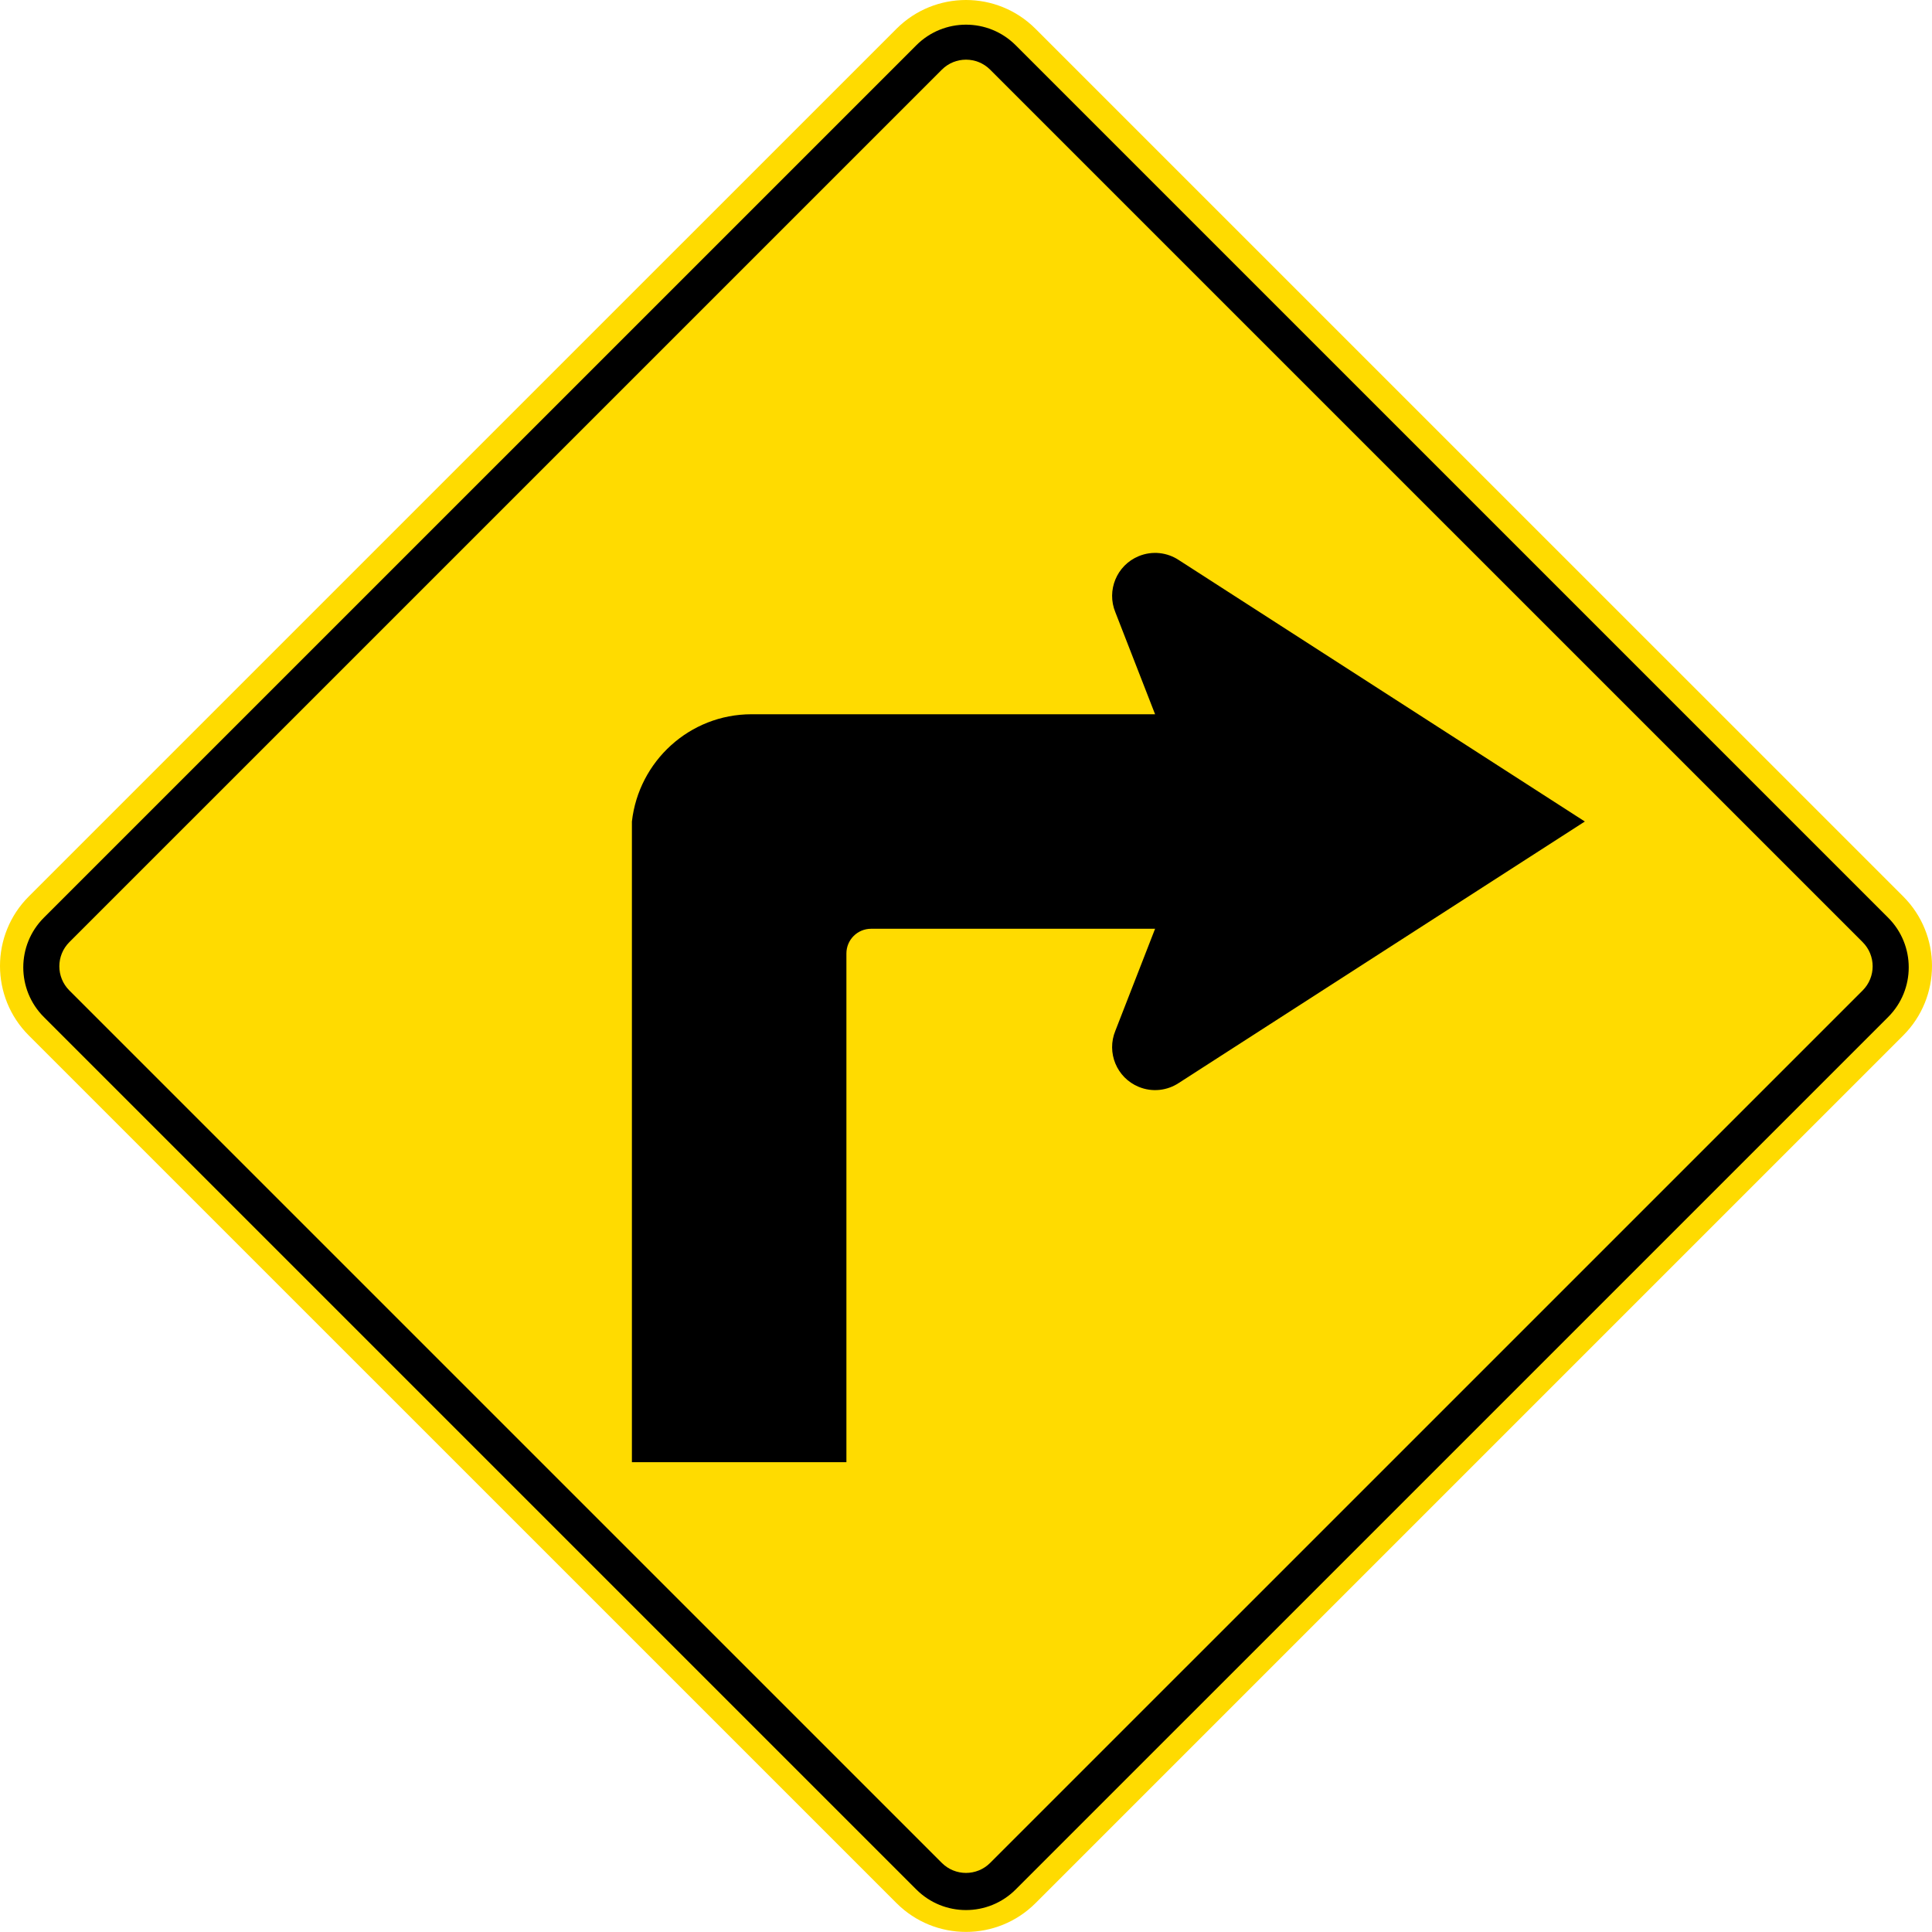<?xml version="1.0" encoding="UTF-8" standalone="no"?>
<!-- Created with Inkscape (http://www.inkscape.org/) -->

<svg
   xmlns:dc="http://purl.org/dc/elements/1.1/"
   xmlns:cc="http://creativecommons.org/ns#"
   xmlns:rdf="http://www.w3.org/1999/02/22-rdf-syntax-ns#"
   xmlns:svg="http://www.w3.org/2000/svg"
   xmlns="http://www.w3.org/2000/svg"
   xmlns:sodipodi="http://sodipodi.sourceforge.net/DTD/sodipodi-0.dtd"
   xmlns:inkscape="http://www.inkscape.org/namespaces/inkscape"
   width="360.628"
   height="360.611"
   id="svg3075"
   version="1.1"
   inkscape:version="0.48.2 r9819"
   sodipodi:docname="AJAX.svg">
  <defs
     id="defs3077" />
  <sodipodi:namedview
     id="base"
     pagecolor="#ffffff"
     bordercolor="#666666"
     borderopacity="1.0"
     inkscape:pageopacity="0.0"
     inkscape:pageshadow="2"
     inkscape:zoom="1.435"
     inkscape:cx="376.10228"
     inkscape:cy="130.63361"
     inkscape:document-units="px"
     inkscape:current-layer="ANZ"
     showgrid="false"
     borderlayer="true"
     inkscape:window-width="1280"
     inkscape:window-height="1004"
     inkscape:window-x="-8"
     inkscape:window-y="-8"
     inkscape:window-maximized="1"
     fit-margin-top="0"
     fit-margin-left="0"
     fit-margin-right="0"
     fit-margin-bottom="0" />
  <g
     inkscape:label="ANZ"
     inkscape:groupmode="layer"
     id="ANZ"
     transform="translate(-5.21,-734.865)">
    <path
       inkscape:connector-curvature="0"
       style="fill:#ffdb00;fill-rule:nonzero;stroke:none"
       d="m 10.586,902.194 c -7.168,7.166 -7.168,18.786 0,25.954 L 172.551,1090.101 c 7.168,7.168 18.788,7.168 25.955,0 L 360.463,928.147 c 7.167,-7.168 7.167,-18.788 -0.001,-25.954 L 198.497,740.24 c -7.166,-7.167 -18.788,-7.167 -25.954,0 L 10.586,902.194 z"
       id="path11" />
    <path
       inkscape:connector-curvature="0"
       style="fill:#000000;fill-rule:nonzero;stroke:none"
       d="m 357.654,924.704 c 5.12,-5.119 5.12,-13.42 0,-18.54 L 194.796,743.31 c -5.119,-5.12 -13.42,-5.12 -18.541,0 L 13.395,906.164 c -5.12,5.12 -5.12,13.421 0,18.54 L 176.253,1087.559 c 5.12,5.119 13.421,5.119 18.541,0 L 357.654,924.704 z"
       id="path13" />
    <path
       inkscape:connector-curvature="0"
       style="fill:#ffdb00;fill-rule:nonzero;stroke:none"
       d="m 352.893,919.745 c 2.49,-2.493 2.49,-6.53 0,-9.02 L 190.036,747.87 c -2.49,-2.491 -6.529,-2.491 -9.02,0 L 18.155,910.725 c -2.49,2.49 -2.49,6.527 0,9.02 L 181.012,1082.597 c 2.491,2.491 6.53,2.491 9.02,0 L 352.893,919.745 z"
       id="path15" />
    <path
       inkscape:connector-curvature="0"
       style="fill:#000000;fill-rule:nonzero;stroke:none"
       d="m 220.818,908.23 -53.01,0 c -2.545,0 -4.607,2.061 -4.607,4.605 l 0,94.962 -40.039,0 0,-117.284 0,-2.303 c 1.27,-11.248 10.771,-20.02 22.323,-20.02 l 75.334,0 -7.41,-19.025 c -1.694,-4.093 0.249,-8.784 4.341,-10.48 2.57,-1.065 5.372,-0.698 7.525,0.741 l 75.761,48.783 -75.761,48.784 c -2.152,1.439 -4.955,1.806 -7.525,0.74 -4.093,-1.694 -6.035,-6.386 -4.341,-10.479 l 7.41,-19.024 z"
       id="path17" />
  </g>
</svg>
